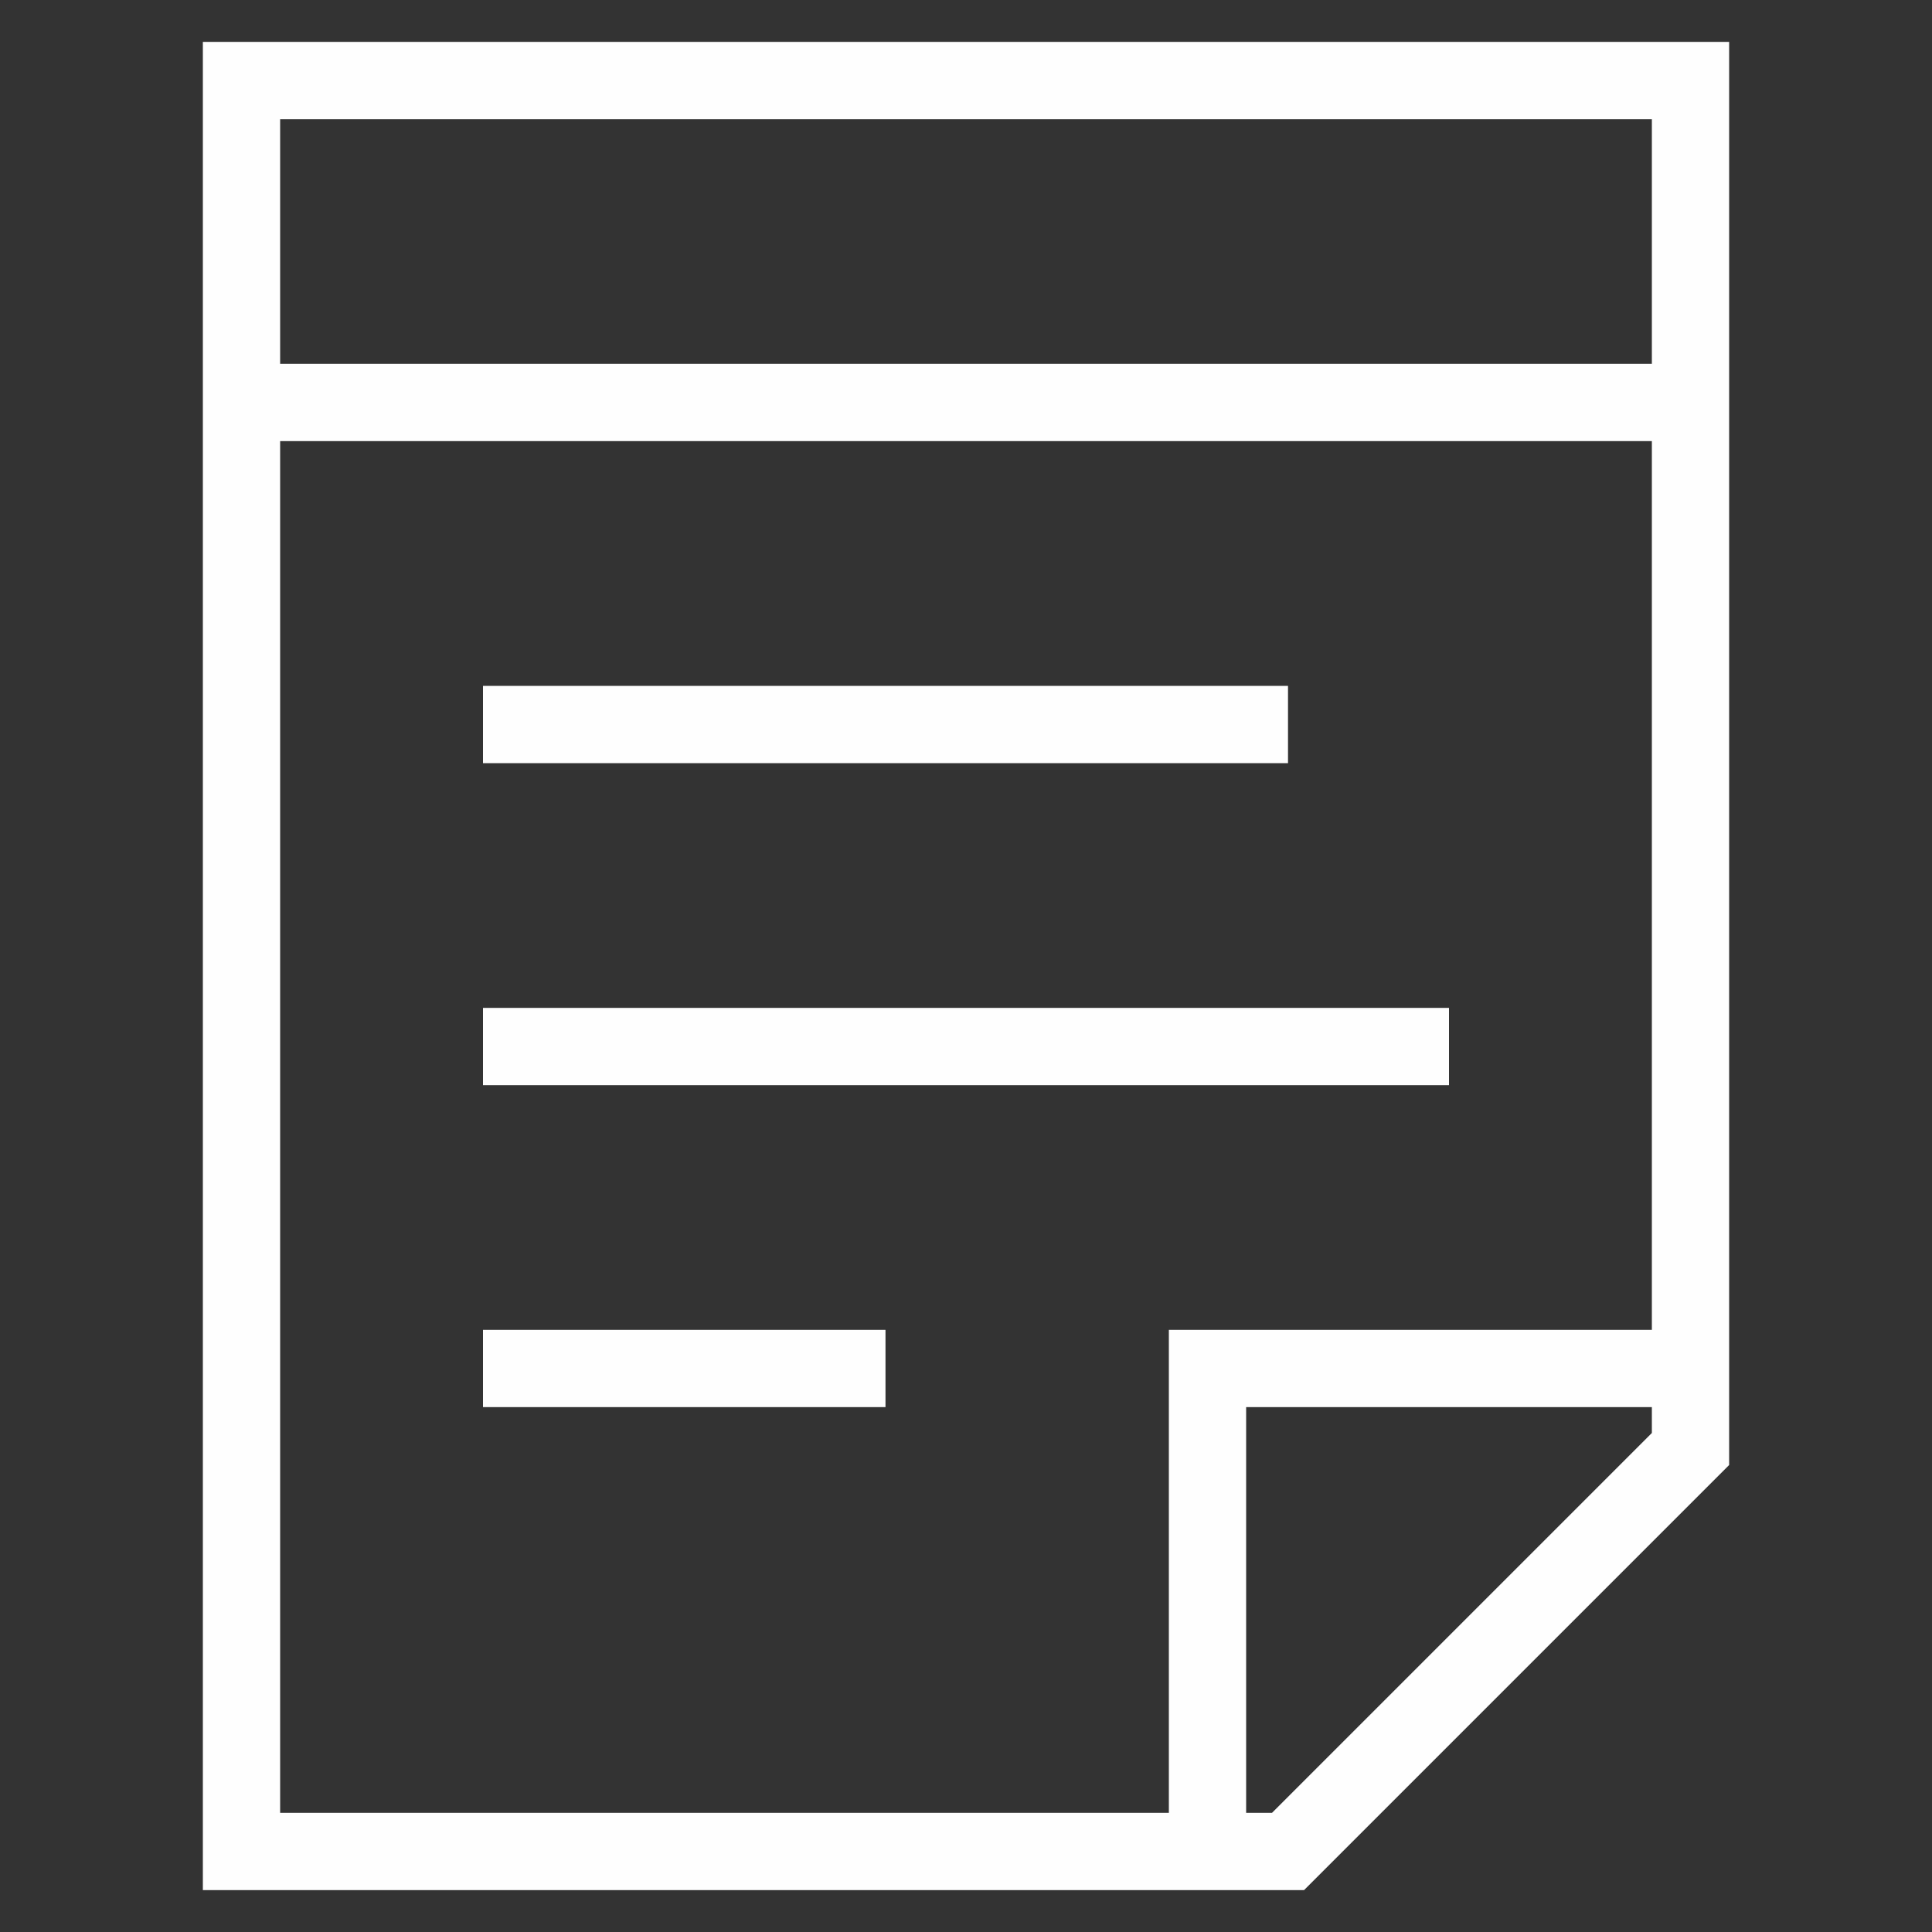 <svg width="100" height="100" viewBox="0 0 100 100" fill="none" xmlns="http://www.w3.org/2000/svg">
<rect x="0" y="0" width="100" height="100" fill="#333333" stroke="none"/>
<path d="M25 70.833H45.833M25 54.167H75M25 37.5H66.667M12.5 20.833H87.5M87.5 70.833H62.5V95.833M12.5 4.167V95.833H66.667L87.5 75V4.167H12.5Z" stroke="#FEFEFE" stroke-width="4"/>
</svg>
